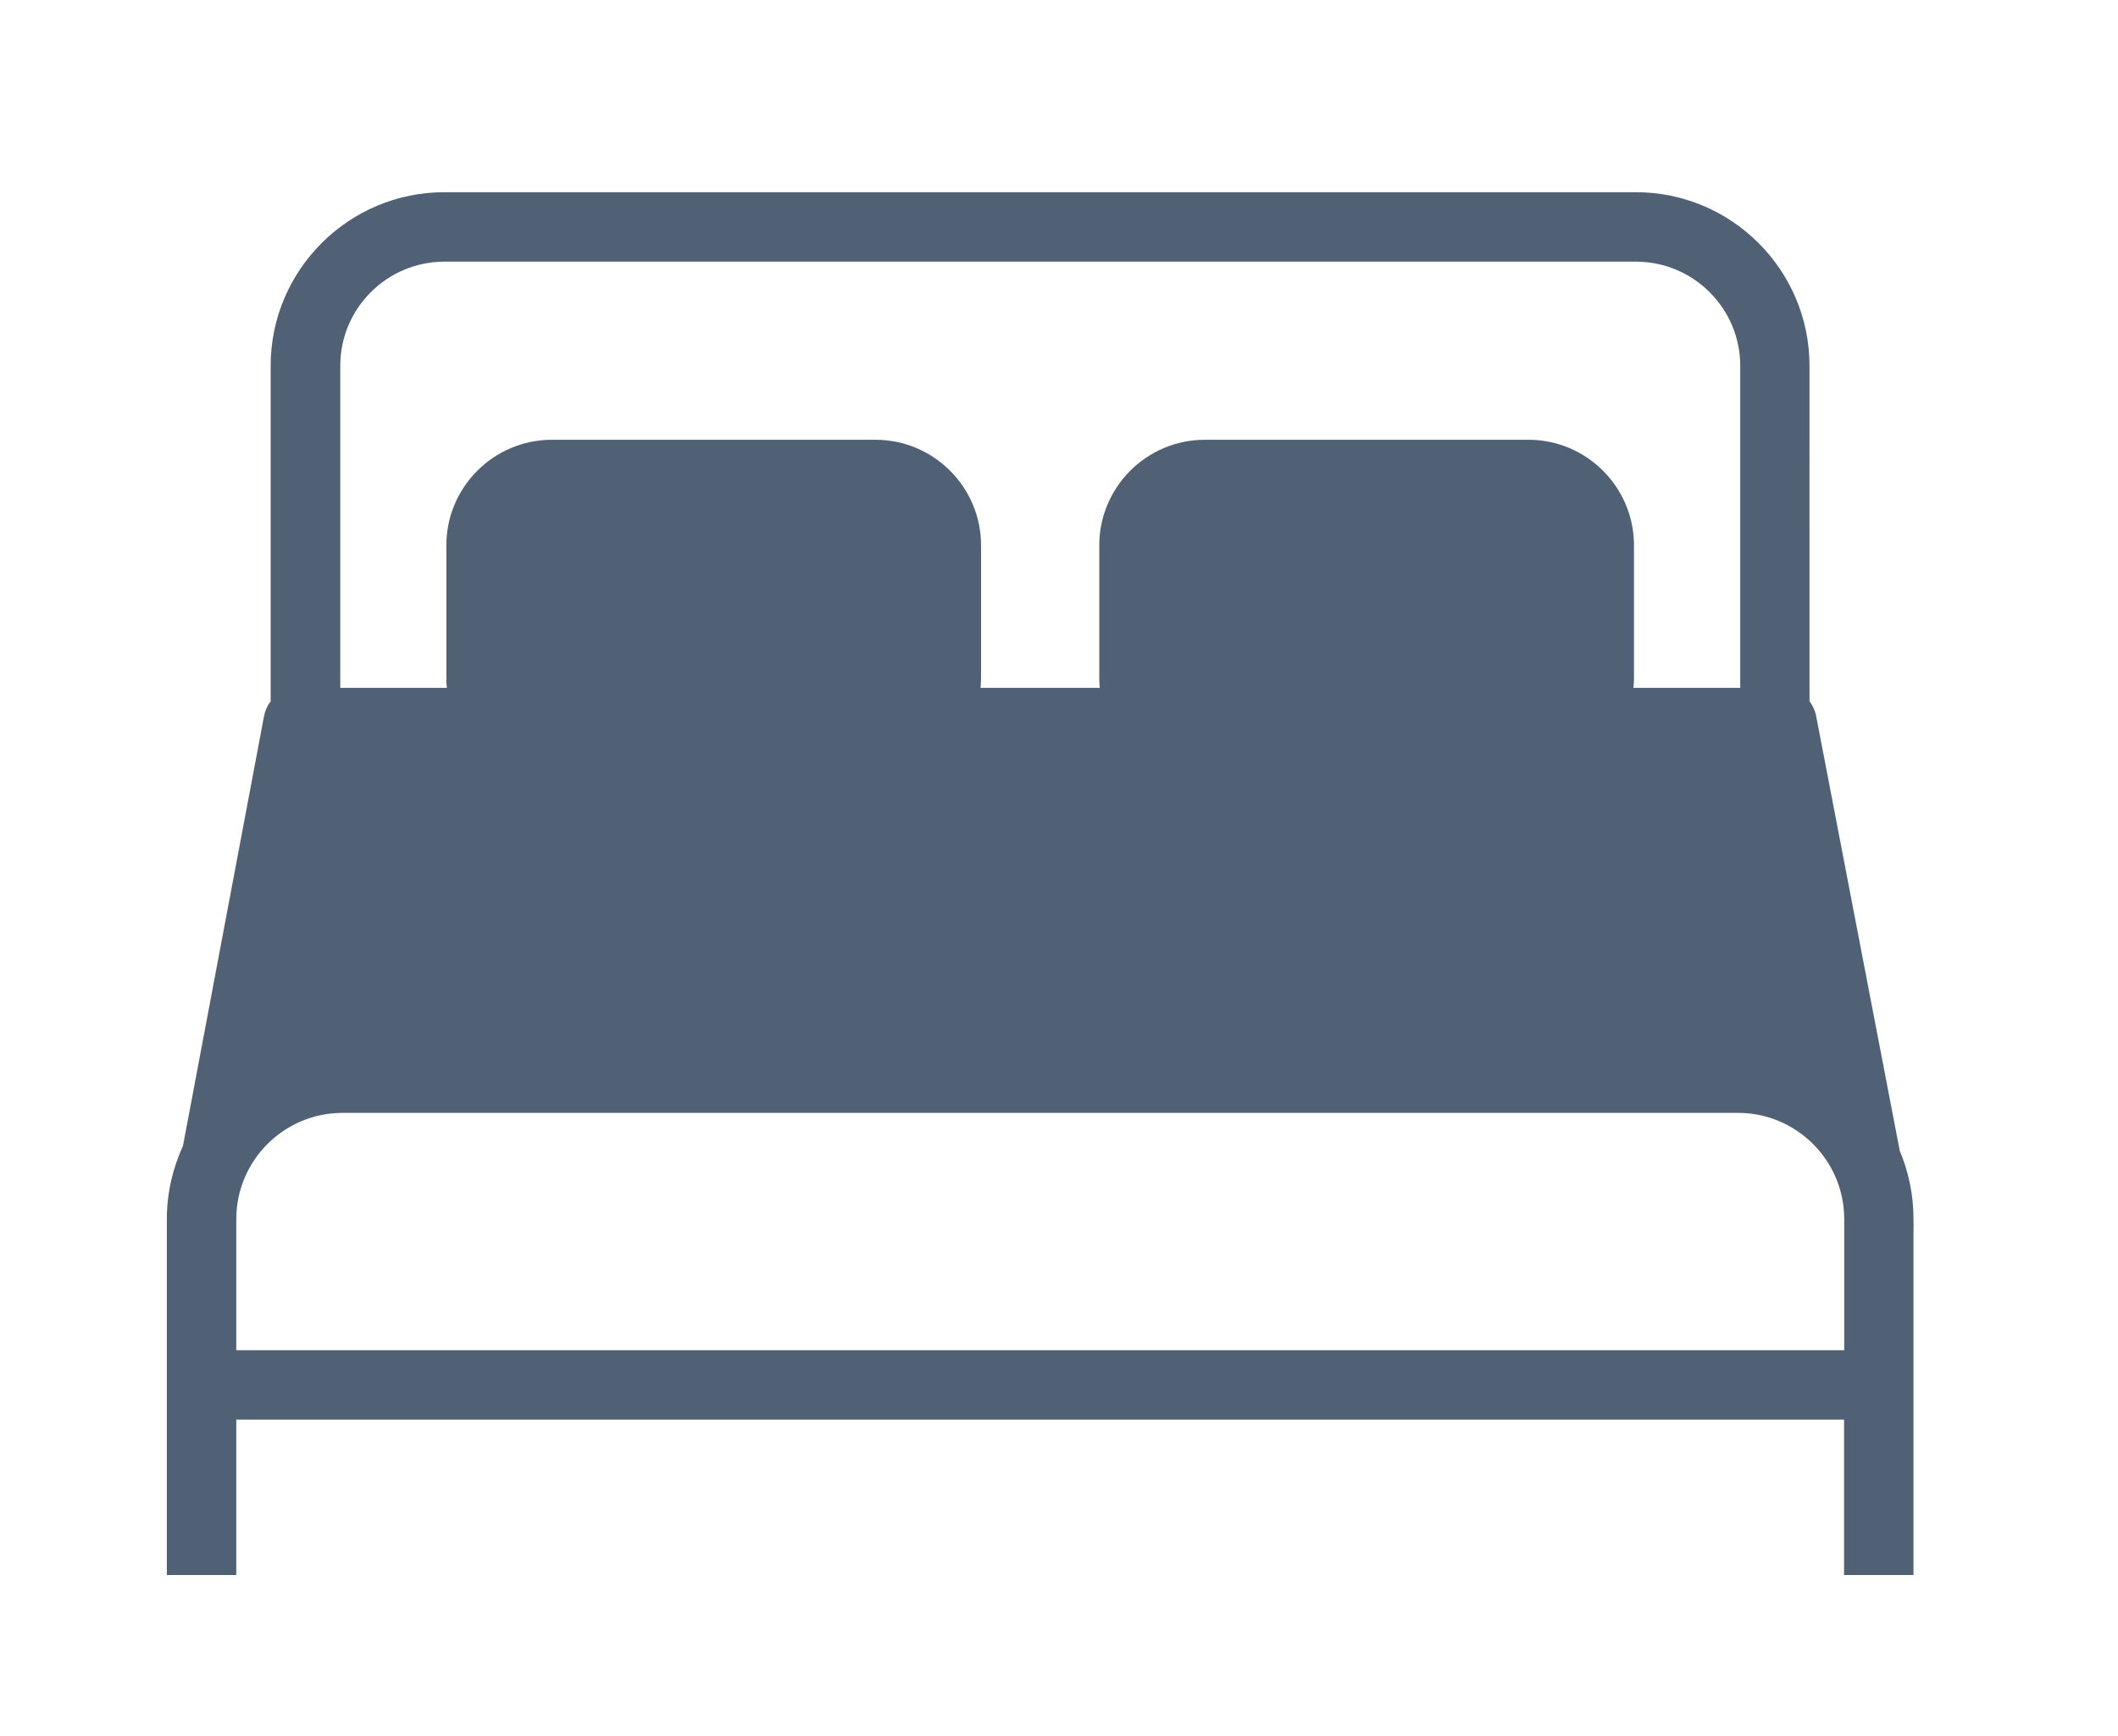 <?xml version="1.0" encoding="utf-8"?>
<!-- Generator: Adobe Illustrator 24.1.2, SVG Export Plug-In . SVG Version: 6.00 Build 0)  -->
<svg version="1.1" id="Camada_1" xmlns="http://www.w3.org/2000/svg" xmlns:xlink="http://www.w3.org/1999/xlink" x="0px" y="0px"
	 viewBox="0 0 122 100" style="enable-background:new 0 0 122 100;" xml:space="preserve">
<style type="text/css">
	.st0{fill:#506175;}
</style>
<path class="st0" d="M110.23,70.6c0-0.05-0.01-0.09-0.01-0.14v-0.25c0-1.39-0.28-2.71-0.79-3.92l-4.82-25.06
	c-0.06-0.31-0.2-0.6-0.38-0.84V21.07c0-5.52-4.49-10-10.01-10H25.6c-5.52,0-10.01,4.49-10.01,10V40.4
	c-0.19,0.24-0.32,0.53-0.38,0.84L10.54,66c-0.59,1.29-0.93,2.71-0.93,4.22v1.23v8.32v10.95h4v-8.95h92.61v8.95h4V79.77v-8.32V70.7
	C110.22,70.67,110.23,70.63,110.23,70.6z M19.6,21.07c0-3.31,2.69-6,6.01-6h68.62c3.31,0,6.01,2.69,6.01,6v18.55h-6.15
	c0.01-0.17,0.03-0.34,0.03-0.51v-7.7c0-3.35-2.73-6.08-6.08-6.08H69.4c-3.35,0-6.08,2.73-6.08,6.08v7.7c0,0.17,0.01,0.34,0.03,0.51
	h-6.87c0.01-0.17,0.03-0.34,0.03-0.51v-7.7c0-3.35-2.73-6.08-6.08-6.08H31.79c-3.35,0-6.08,2.73-6.08,6.08v7.7
	c0,0.17,0.01,0.34,0.03,0.51H19.6V21.07z M13.61,77.77v-6.32v-1.23c0-3.37,2.74-6.12,6.12-6.12h80.38c3.37,0,6.12,2.74,6.12,6.12
	v1.23v6.32H13.61z"/>
</svg>

